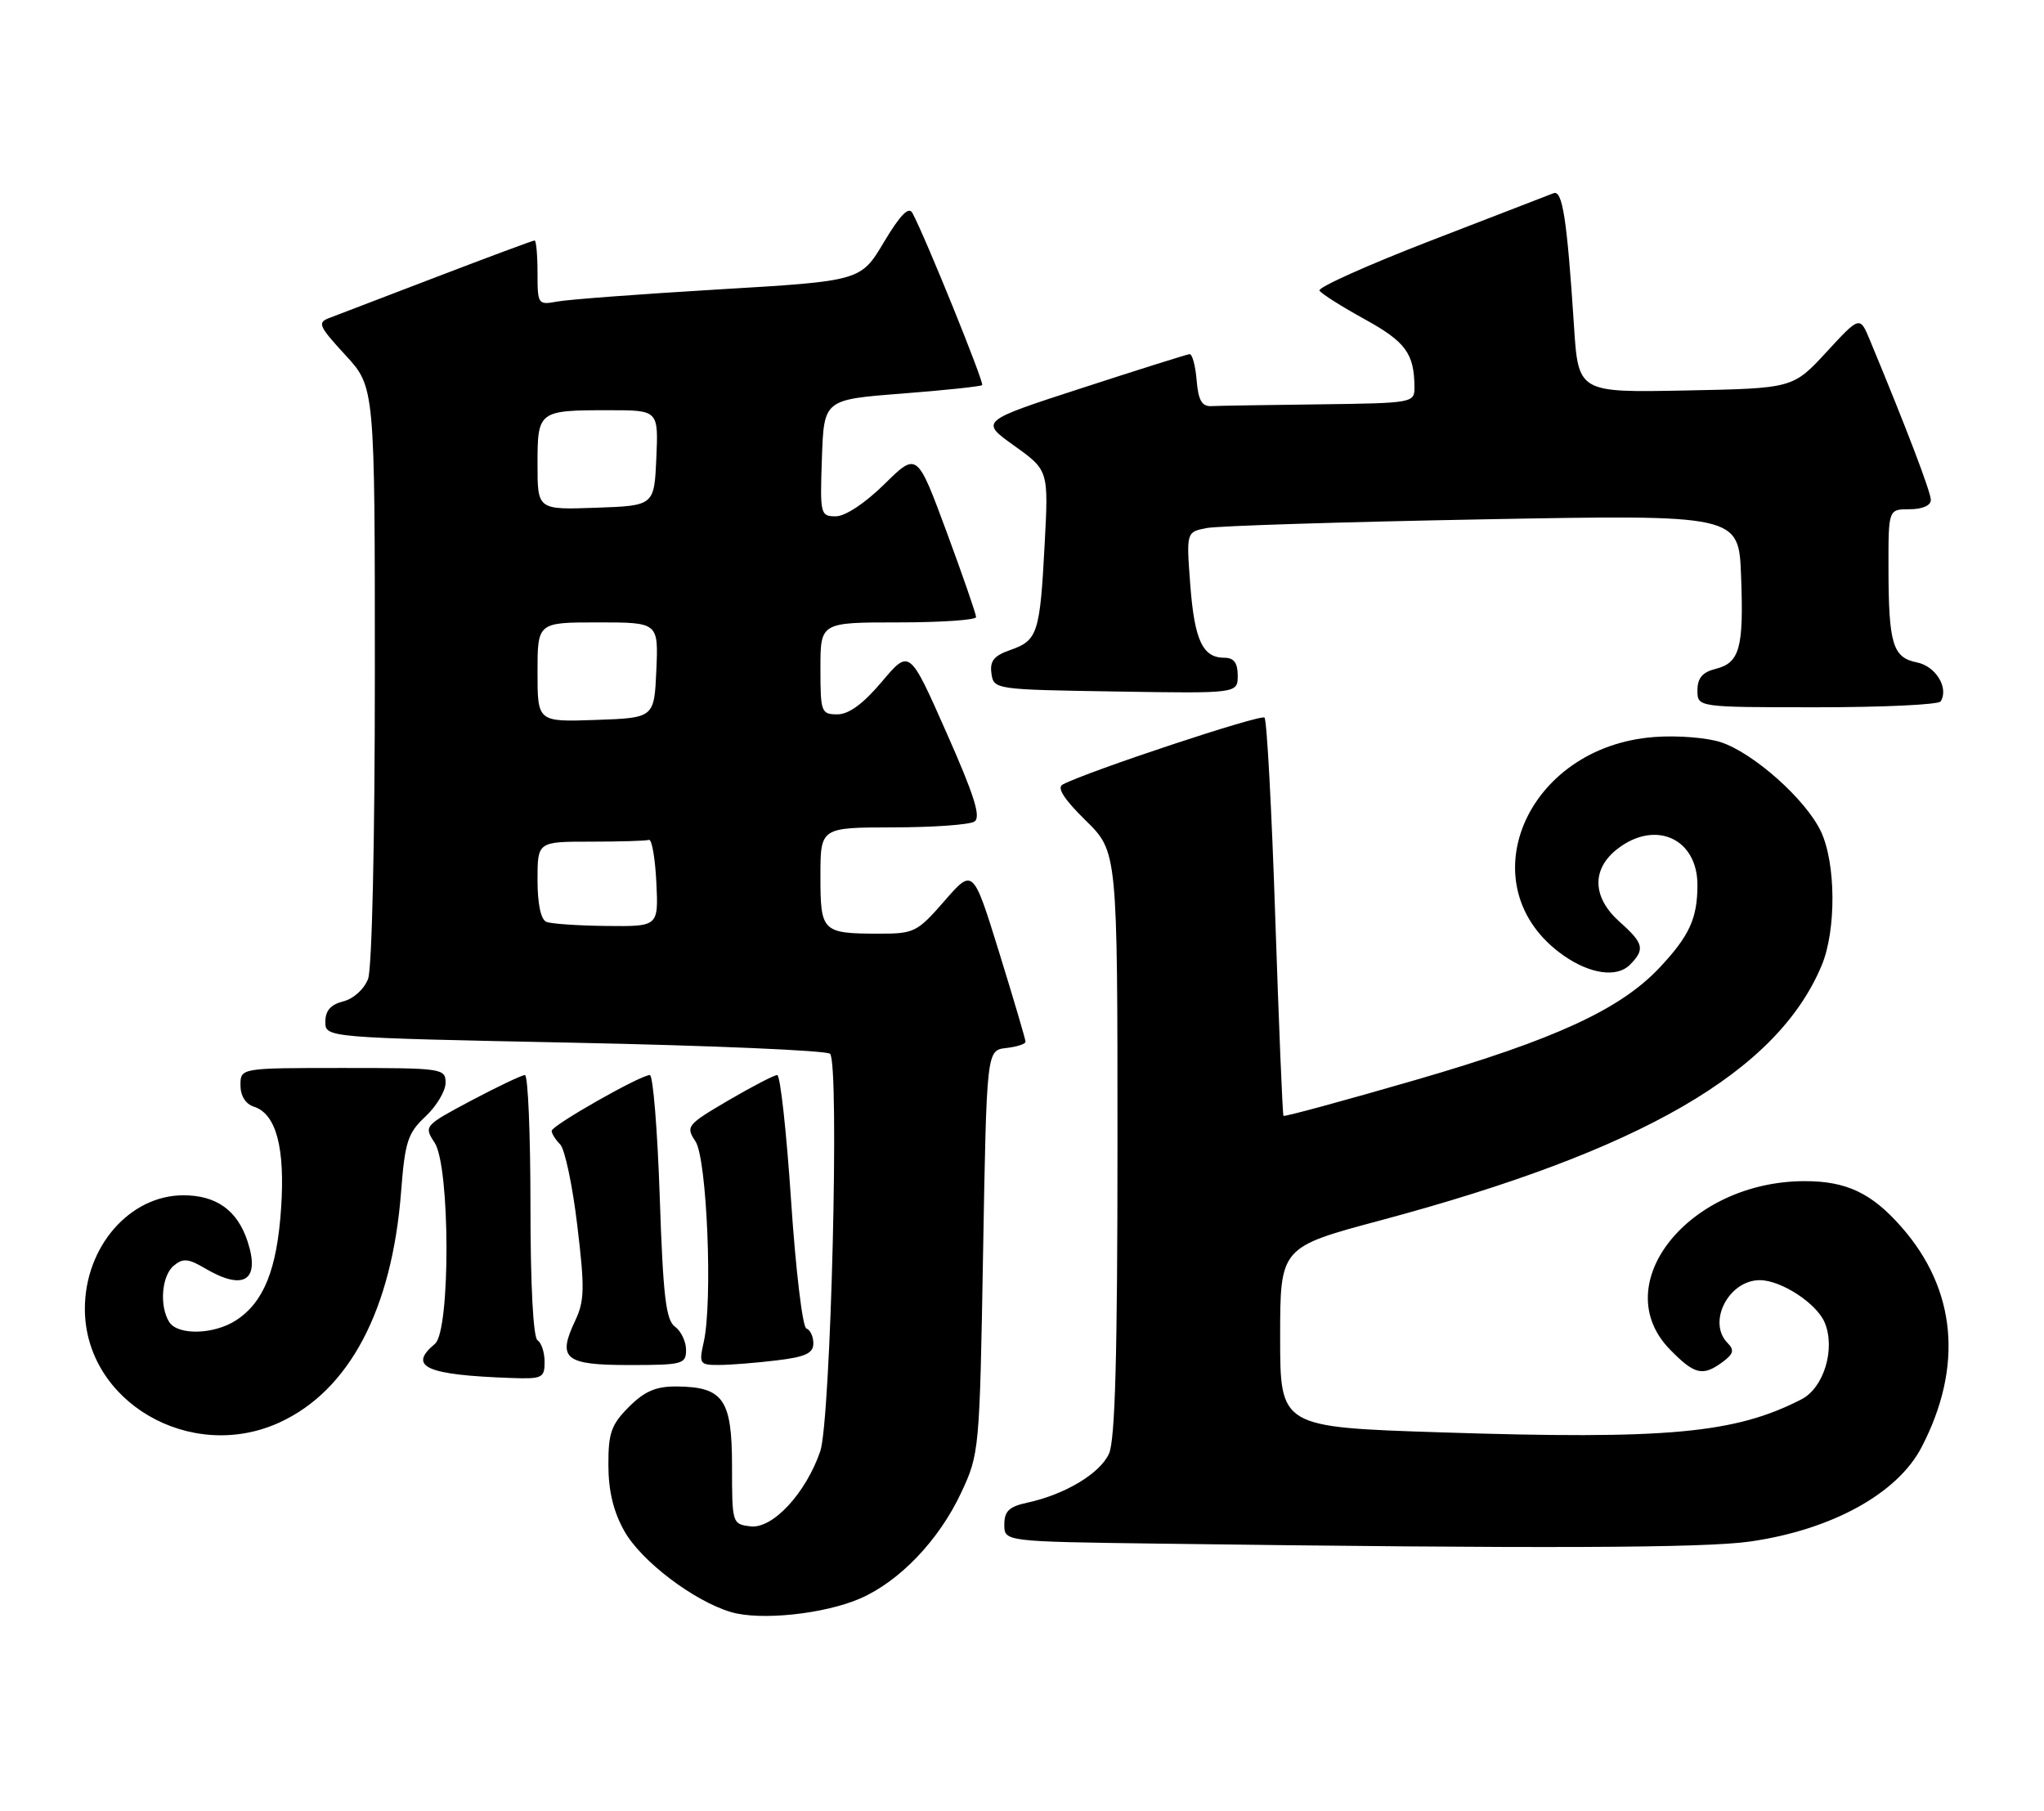 <?xml version="1.0" encoding="UTF-8" standalone="no"?>
<!DOCTYPE svg PUBLIC "-//W3C//DTD SVG 1.1//EN" "http://www.w3.org/Graphics/SVG/1.1/DTD/svg11.dtd" >
<svg xmlns="http://www.w3.org/2000/svg" xmlns:xlink="http://www.w3.org/1999/xlink" version="1.1" viewBox="0 0 289 256">
 <g >
 <path fill="currentColor"
d=" M 121.59 226.02 C 127.16 223.61 132.74 217.79 135.88 211.09 C 138.47 205.57 138.51 205.16 139.00 177.00 C 139.50 148.50 139.50 148.50 142.25 148.18 C 143.76 148.01 145.00 147.61 145.00 147.29 C 145.00 146.97 143.33 141.32 141.29 134.72 C 137.58 122.74 137.58 122.74 133.54 127.38 C 129.71 131.78 129.24 132.02 124.33 132.01 C 116.23 132.00 116.00 131.77 116.00 123.89 C 116.00 117.00 116.00 117.00 126.25 116.98 C 131.89 116.98 137.07 116.61 137.77 116.16 C 138.73 115.55 137.78 112.51 133.81 103.56 C 128.59 91.76 128.59 91.76 124.69 96.38 C 122.06 99.50 120.02 101.00 118.40 101.00 C 116.11 101.00 116.00 100.69 116.00 94.50 C 116.00 88.00 116.00 88.00 127.00 88.00 C 133.05 88.00 138.00 87.66 138.01 87.25 C 138.01 86.84 136.14 81.42 133.84 75.20 C 129.66 63.91 129.66 63.91 125.05 68.45 C 122.32 71.14 119.51 73.00 118.18 73.00 C 115.99 73.00 115.93 72.73 116.21 64.75 C 116.50 56.50 116.50 56.50 127.50 55.65 C 133.55 55.18 138.66 54.64 138.87 54.45 C 139.19 54.14 130.87 33.59 129.01 30.12 C 128.49 29.14 127.30 30.36 124.98 34.23 C 121.70 39.73 121.70 39.73 101.60 40.92 C 90.54 41.58 80.26 42.35 78.75 42.64 C 76.07 43.14 76.00 43.03 76.00 38.58 C 76.00 36.06 75.81 34.00 75.59 34.00 C 75.36 34.00 69.17 36.30 61.84 39.11 C 54.50 41.92 47.64 44.55 46.58 44.95 C 44.84 45.60 45.05 46.09 48.83 50.20 C 53.00 54.72 53.00 54.72 53.00 95.30 C 53.00 118.93 52.60 136.93 52.04 138.41 C 51.49 139.85 49.98 141.22 48.54 141.58 C 46.76 142.03 46.00 142.89 46.00 144.47 C 46.00 146.71 46.00 146.71 81.25 147.43 C 100.64 147.83 116.89 148.53 117.36 148.99 C 118.72 150.31 117.47 200.85 115.97 205.21 C 113.92 211.14 109.26 216.17 106.13 215.81 C 103.53 215.50 103.50 215.41 103.50 207.30 C 103.50 197.85 102.28 196.09 95.67 196.03 C 92.75 196.01 91.15 196.69 88.92 198.92 C 86.42 201.43 86.00 202.61 86.02 207.17 C 86.03 210.83 86.74 213.76 88.29 216.50 C 90.67 220.73 98.12 226.38 103.36 227.93 C 107.51 229.16 116.49 228.22 121.59 226.02 Z  M 247.47 217.95 C 259.00 216.29 268.28 211.18 271.69 204.62 C 277.61 193.24 276.62 182.33 268.85 173.49 C 264.64 168.69 261.08 167.00 255.18 167.00 C 238.79 167.00 227.11 181.59 236.12 190.81 C 239.60 194.37 240.75 194.64 243.56 192.57 C 245.11 191.42 245.25 190.88 244.25 189.87 C 241.36 186.93 244.42 181.00 248.82 181.00 C 251.84 181.00 256.88 184.30 258.00 187.01 C 259.54 190.71 257.87 196.22 254.72 197.84 C 245.34 202.68 235.75 203.56 203.75 202.52 C 181.00 201.78 181.00 201.78 181.00 189.06 C 181.00 176.34 181.00 176.34 195.25 172.53 C 232.09 162.66 251.26 151.58 257.57 136.49 C 259.64 131.52 259.59 122.04 257.45 117.54 C 255.31 113.03 247.95 106.47 243.31 104.94 C 241.37 104.30 237.17 103.96 233.97 104.20 C 215.63 105.52 207.31 125.43 221.06 135.09 C 224.79 137.71 228.60 138.26 230.43 136.43 C 232.62 134.23 232.43 133.39 229.00 130.34 C 225.14 126.90 225.00 122.93 228.63 120.07 C 234.00 115.85 240.00 118.52 240.00 125.12 C 240.00 129.85 238.87 132.32 234.63 136.83 C 229.08 142.72 219.88 146.96 200.27 152.66 C 190.06 155.62 181.61 157.92 181.47 157.77 C 181.34 157.62 180.82 145.03 180.31 129.78 C 179.81 114.54 179.12 101.79 178.79 101.46 C 178.27 100.94 153.79 109.06 150.25 110.92 C 149.40 111.37 150.44 113.00 153.50 116.00 C 158.00 120.42 158.00 120.42 158.00 161.66 C 158.00 191.55 157.67 203.63 156.80 205.53 C 155.53 208.34 150.57 211.31 145.25 212.46 C 142.68 213.01 142.00 213.66 142.00 215.56 C 142.00 217.96 142.00 217.96 163.75 218.25 C 217.70 218.97 241.00 218.89 247.47 217.95 Z  M 39.50 201.13 C 49.38 196.62 55.43 185.15 56.71 168.50 C 57.26 161.41 57.65 160.20 60.17 157.85 C 61.72 156.39 63.00 154.25 63.00 153.10 C 63.00 151.06 62.56 151.00 48.50 151.00 C 34.00 151.00 34.00 151.00 34.00 153.43 C 34.00 154.94 34.72 156.09 35.89 156.47 C 39.05 157.47 40.33 162.29 39.74 170.89 C 39.16 179.48 37.30 184.11 33.40 186.66 C 30.28 188.70 25.15 188.84 23.93 186.92 C 22.51 184.67 22.85 180.37 24.57 178.95 C 25.86 177.87 26.62 177.93 28.97 179.32 C 34.47 182.57 36.84 181.07 34.99 175.48 C 33.55 171.12 30.59 169.00 25.93 169.00 C 18.33 169.00 12.00 176.29 12.00 185.05 C 12.00 198.17 26.90 206.88 39.50 201.13 Z  M 77.00 192.56 C 77.00 191.22 76.55 189.84 76.00 189.50 C 75.39 189.12 75.00 181.66 75.00 170.44 C 75.00 160.30 74.65 152.00 74.22 152.00 C 73.79 152.00 70.39 153.62 66.66 155.59 C 59.97 159.15 59.91 159.22 61.45 161.56 C 63.66 164.94 63.70 188.17 61.50 190.00 C 57.61 193.23 60.23 194.41 72.25 194.83 C 76.67 194.99 77.00 194.83 77.00 192.56 Z  M 97.00 190.86 C 97.00 189.68 96.29 188.20 95.43 187.57 C 94.15 186.64 93.75 183.23 93.28 169.21 C 92.96 159.75 92.33 152.00 91.88 152.00 C 90.54 152.00 78.00 159.13 78.00 159.89 C 78.00 160.28 78.54 161.14 79.20 161.80 C 79.86 162.46 80.95 167.61 81.62 173.25 C 82.69 182.14 82.65 183.93 81.32 186.74 C 78.77 192.12 79.84 193.00 88.97 193.00 C 96.51 193.00 97.00 192.87 97.00 190.86 Z  M 109.75 192.35 C 113.88 191.86 115.00 191.34 115.00 189.94 C 115.00 188.97 114.56 188.02 114.01 187.83 C 113.47 187.65 112.50 179.51 111.85 169.75 C 111.20 159.99 110.32 152.00 109.89 152.00 C 109.46 152.00 106.36 153.61 102.99 155.58 C 97.10 159.04 96.93 159.25 98.34 161.39 C 99.96 163.88 100.79 184.03 99.50 189.75 C 98.81 192.83 98.92 193.00 101.64 192.99 C 103.21 192.99 106.86 192.70 109.75 192.35 Z  M 274.39 99.17 C 275.57 97.27 273.70 94.19 271.04 93.66 C 267.60 92.97 267.03 91.07 267.01 80.25 C 267.00 72.00 267.00 72.00 270.00 72.00 C 271.80 72.00 273.00 71.48 273.00 70.69 C 273.00 69.57 269.54 60.50 264.38 48.08 C 262.96 44.66 262.96 44.66 258.23 49.79 C 253.50 54.91 253.50 54.91 238.32 55.21 C 223.15 55.51 223.15 55.51 222.54 46.01 C 221.56 30.97 220.92 26.82 219.65 27.32 C 219.02 27.57 211.20 30.59 202.28 34.03 C 193.36 37.48 186.29 40.65 186.56 41.09 C 186.83 41.53 189.71 43.35 192.96 45.14 C 198.74 48.32 199.96 49.98 199.99 54.75 C 200.00 56.96 199.79 57.00 186.50 57.17 C 179.07 57.26 172.21 57.37 171.25 57.42 C 169.93 57.48 169.42 56.58 169.19 53.75 C 169.02 51.69 168.57 50.03 168.19 50.07 C 167.81 50.11 160.98 52.26 153.02 54.85 C 138.54 59.55 138.54 59.55 143.40 63.02 C 148.26 66.50 148.26 66.50 147.70 77.00 C 147.04 89.55 146.71 90.56 142.85 91.90 C 140.53 92.71 139.93 93.46 140.18 95.22 C 140.50 97.48 140.66 97.50 157.75 97.77 C 175.00 98.05 175.00 98.05 175.00 95.52 C 175.00 93.72 174.46 93.00 173.12 93.00 C 170.04 93.00 168.89 90.53 168.29 82.67 C 167.73 75.22 167.73 75.22 170.61 74.66 C 172.20 74.35 189.78 73.80 209.67 73.43 C 245.85 72.76 245.85 72.76 246.17 81.46 C 246.56 91.65 245.98 93.72 242.54 94.58 C 240.71 95.04 240.00 95.88 240.00 97.61 C 240.00 100.00 240.00 100.00 256.94 100.00 C 266.26 100.00 274.11 99.63 274.39 99.17 Z  M 77.25 130.34 C 76.47 130.02 76.00 127.81 76.00 124.42 C 76.00 119.00 76.00 119.00 83.50 119.00 C 87.62 119.00 91.34 118.89 91.75 118.75 C 92.16 118.61 92.63 121.31 92.80 124.75 C 93.10 131.00 93.10 131.00 85.80 130.92 C 81.78 130.88 77.94 130.62 77.25 130.34 Z  M 76.00 95.04 C 76.00 88.00 76.00 88.00 84.55 88.00 C 93.09 88.00 93.09 88.00 92.80 94.75 C 92.50 101.50 92.50 101.50 84.25 101.79 C 76.00 102.08 76.00 102.08 76.00 95.04 Z  M 76.00 65.65 C 76.00 58.08 76.11 58.00 86.13 58.00 C 93.09 58.00 93.09 58.00 92.80 64.75 C 92.50 71.50 92.50 71.50 84.25 71.79 C 76.00 72.08 76.00 72.08 76.00 65.65 Z "/>
</g>
</svg>